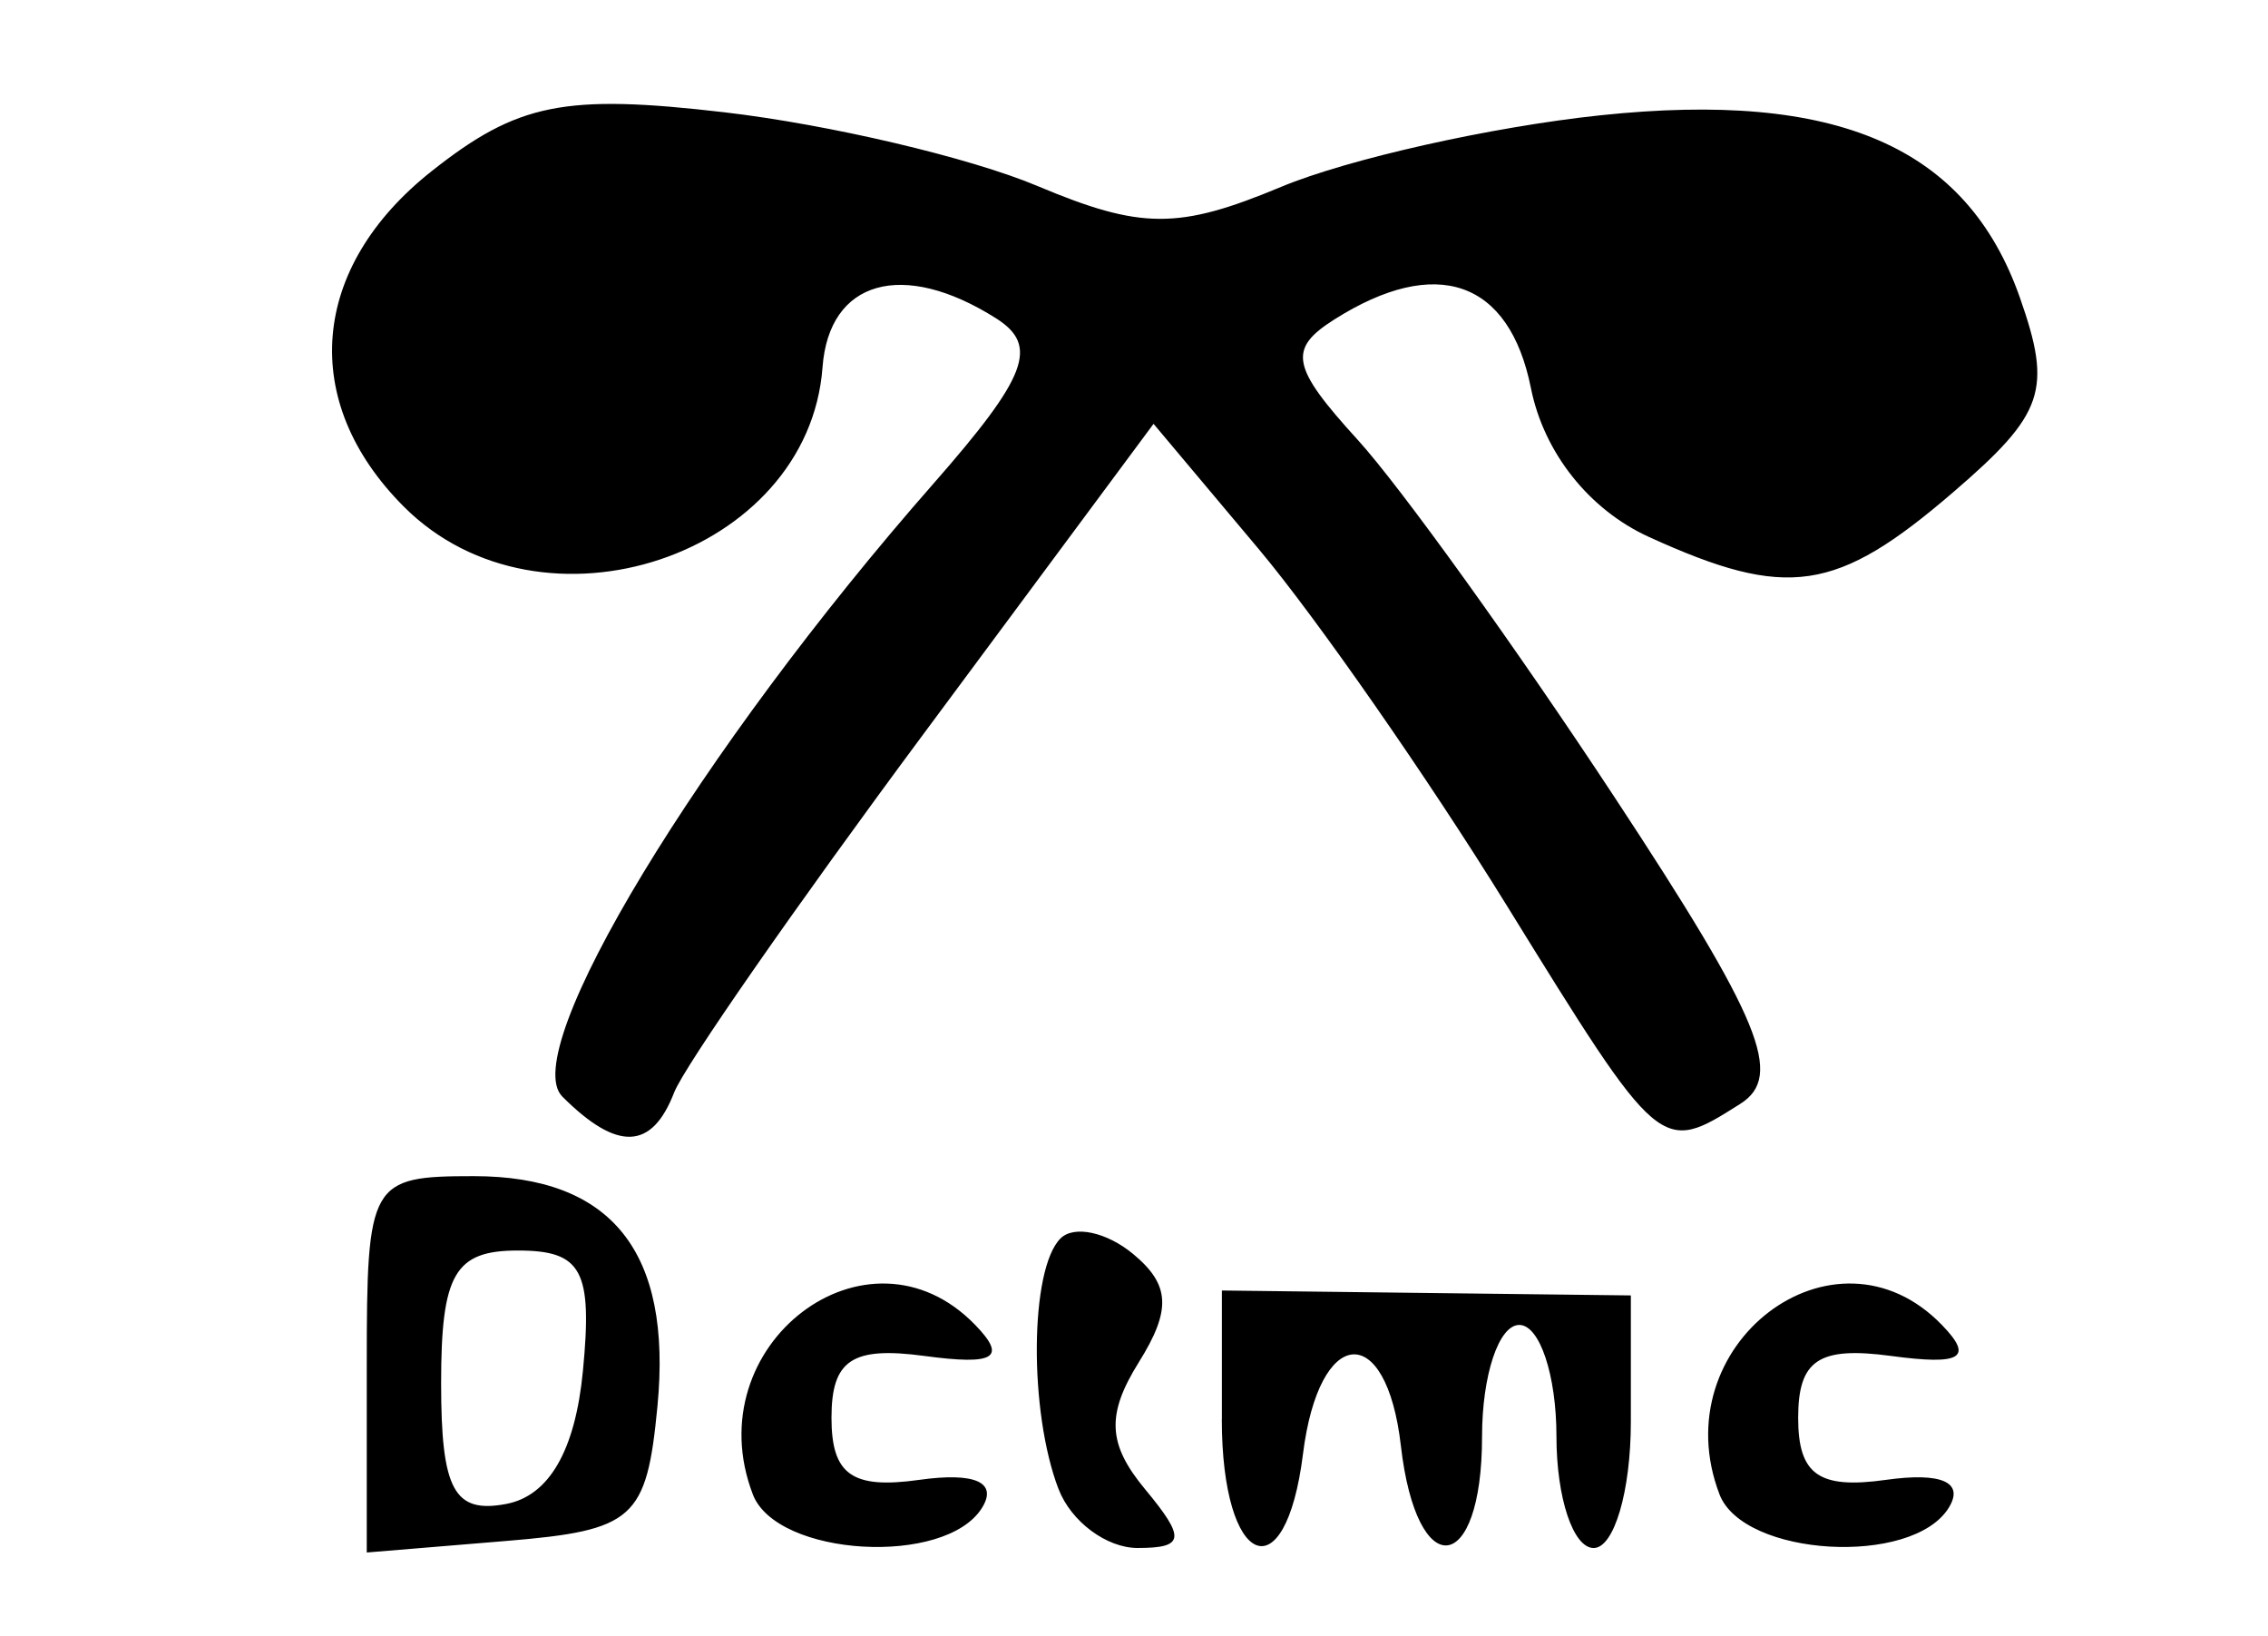 <?xml version="1.0" encoding="UTF-8" standalone="no"?>
<!-- Created with Inkscape (http://www.inkscape.org/) -->

<svg
   xmlns:dc="http://purl.org/dc/elements/1.1/"
   xmlns:cc="http://creativecommons.org/ns#"
   xmlns:rdf="http://www.w3.org/1999/02/22-rdf-syntax-ns#"
   xmlns:svg="http://www.w3.org/2000/svg"
   xmlns="http://www.w3.org/2000/svg"
   xmlns:sodipodi="http://sodipodi.sourceforge.net/DTD/sodipodi-0.dtd"
   xmlns:inkscape="http://www.inkscape.org/namespaces/inkscape"
   id="svg2"
   version="1.1"
   inkscape:version="0.91 r13725"
   width="57.188"
   height="41.25"
   viewBox="0 0 57.188 41.25"
   sodipodi:docname="descontaminacao.svg">
  <defs
     id="defs6" />
  <sodipodi:namedview
     pagecolor="#ffffff"
     bordercolor="#666666"
     borderopacity="1"
     objecttolerance="10"
     gridtolerance="10"
     guidetolerance="10"
     inkscape:pageopacity="0"
     inkscape:pageshadow="2"
     inkscape:window-width="640"
     inkscape:window-height="480"
     id="namedview4"
     showgrid="false"
     inkscape:zoom="5.7212121"
     inkscape:cx="28.59375"
     inkscape:cy="20.625"
     inkscape:window-x="0"
     inkscape:window-y="0"
     inkscape:window-maximized="0"
     inkscape:current-layer="svg2" />
  <path
     style="fill:#000000"
     d="m 9.248,34.395 c 0,-4.601 0.081,-4.744 2.698,-4.744 3.48,0 5.005,1.909 4.632,5.798 -0.274,2.852 -0.589,3.132 -3.814,3.399 l -3.516,0.291 0,-4.744 z m 5.45,0.17 c 0.246,-2.54 -0.024,-3.039 -1.641,-3.039 -1.593,0 -1.934,0.591 -1.934,3.35 0,2.684 0.326,3.288 1.641,3.039 1.081,-0.205 1.741,-1.348 1.934,-3.35 z m 4.285,3.109 c -1.444,-3.764 2.896,-7.071 5.607,-4.272 0.806,0.831 0.495,1.021 -1.28,0.782 -1.824,-0.245 -2.344,0.1 -2.344,1.56 0,1.433 0.521,1.802 2.212,1.564 1.404,-0.197 1.983,0.059 1.585,0.703 -0.918,1.486 -5.177,1.237 -5.781,-0.338 z m 7.709,-0.131 c -0.753,-1.962 -0.726,-5.548 0.048,-6.321 0.339,-0.339 1.164,-0.163 1.833,0.392 0.934,0.775 0.967,1.408 0.143,2.728 -0.823,1.318 -0.787,2.064 0.157,3.201 1.03,1.241 0.999,1.482 -0.19,1.482 -0.781,0 -1.677,-0.667 -1.99,-1.483 z m 4.118,-1.763 0,-3.246 5.156,0.062 5.156,0.062 0,3.184 c 0,1.751 -0.422,3.184 -0.938,3.184 -0.516,0 -0.938,-1.266 -0.938,-2.812 0,-1.547 -0.422,-2.812 -0.938,-2.812 -0.516,0 -0.938,1.266 -0.938,2.812 0,3.526 -1.647,3.715 -2.047,0.234 -0.365,-3.175 -2.063,-3.033 -2.468,0.205 -0.443,3.547 -2.047,2.863 -2.047,-0.873 z m 12.548,1.894 c -1.444,-3.764 2.896,-7.071 5.607,-4.272 0.806,0.831 0.495,1.021 -1.28,0.782 -1.824,-0.245 -2.344,0.1 -2.344,1.56 0,1.433 0.521,1.802 2.212,1.564 1.404,-0.197 1.983,0.059 1.585,0.703 -0.918,1.486 -5.177,1.237 -5.781,-0.338 z M 14.178,27.643 C 13.038,26.503 17.634,18.915 23.532,12.198 25.907,9.492 26.203,8.713 25.116,8.025 22.765,6.537 20.903,7.062 20.74,9.26 20.386,14.017 13.666,16.256 10.185,12.775 7.532,10.122 7.813,6.742 10.889,4.311 c 2.165,-1.712 3.347,-1.949 7.378,-1.48 2.64,0.307 6.19,1.142 7.89,1.857 2.616,1.1 3.56,1.103 6.147,0.023 1.681,-0.702 5.302,-1.514 8.047,-1.804 5.972,-0.631 9.243,0.79 10.581,4.596 0.82,2.332 0.616,2.93 -1.677,4.902 -2.951,2.538 -4.19,2.721 -7.678,1.131 -1.508,-0.687 -2.649,-2.126 -2.974,-3.75 -0.544,-2.718 -2.382,-3.361 -4.956,-1.733 -1.178,0.745 -1.091,1.193 0.586,3.033 1.082,1.187 4.001,5.247 6.485,9.022 3.689,5.604 4.269,7.021 3.164,7.72 -2.013,1.274 -2.007,1.279 -5.893,-5.007 -1.981,-3.204 -4.795,-7.246 -6.252,-8.981 l -2.65,-3.155 -5.818,7.842 c -3.2,4.313 -6.021,8.37 -6.27,9.014 -0.562,1.456 -1.435,1.488 -2.822,0.102 z"
     id="path3338"
     inkscape:connector-curvature="0" />
</svg>
